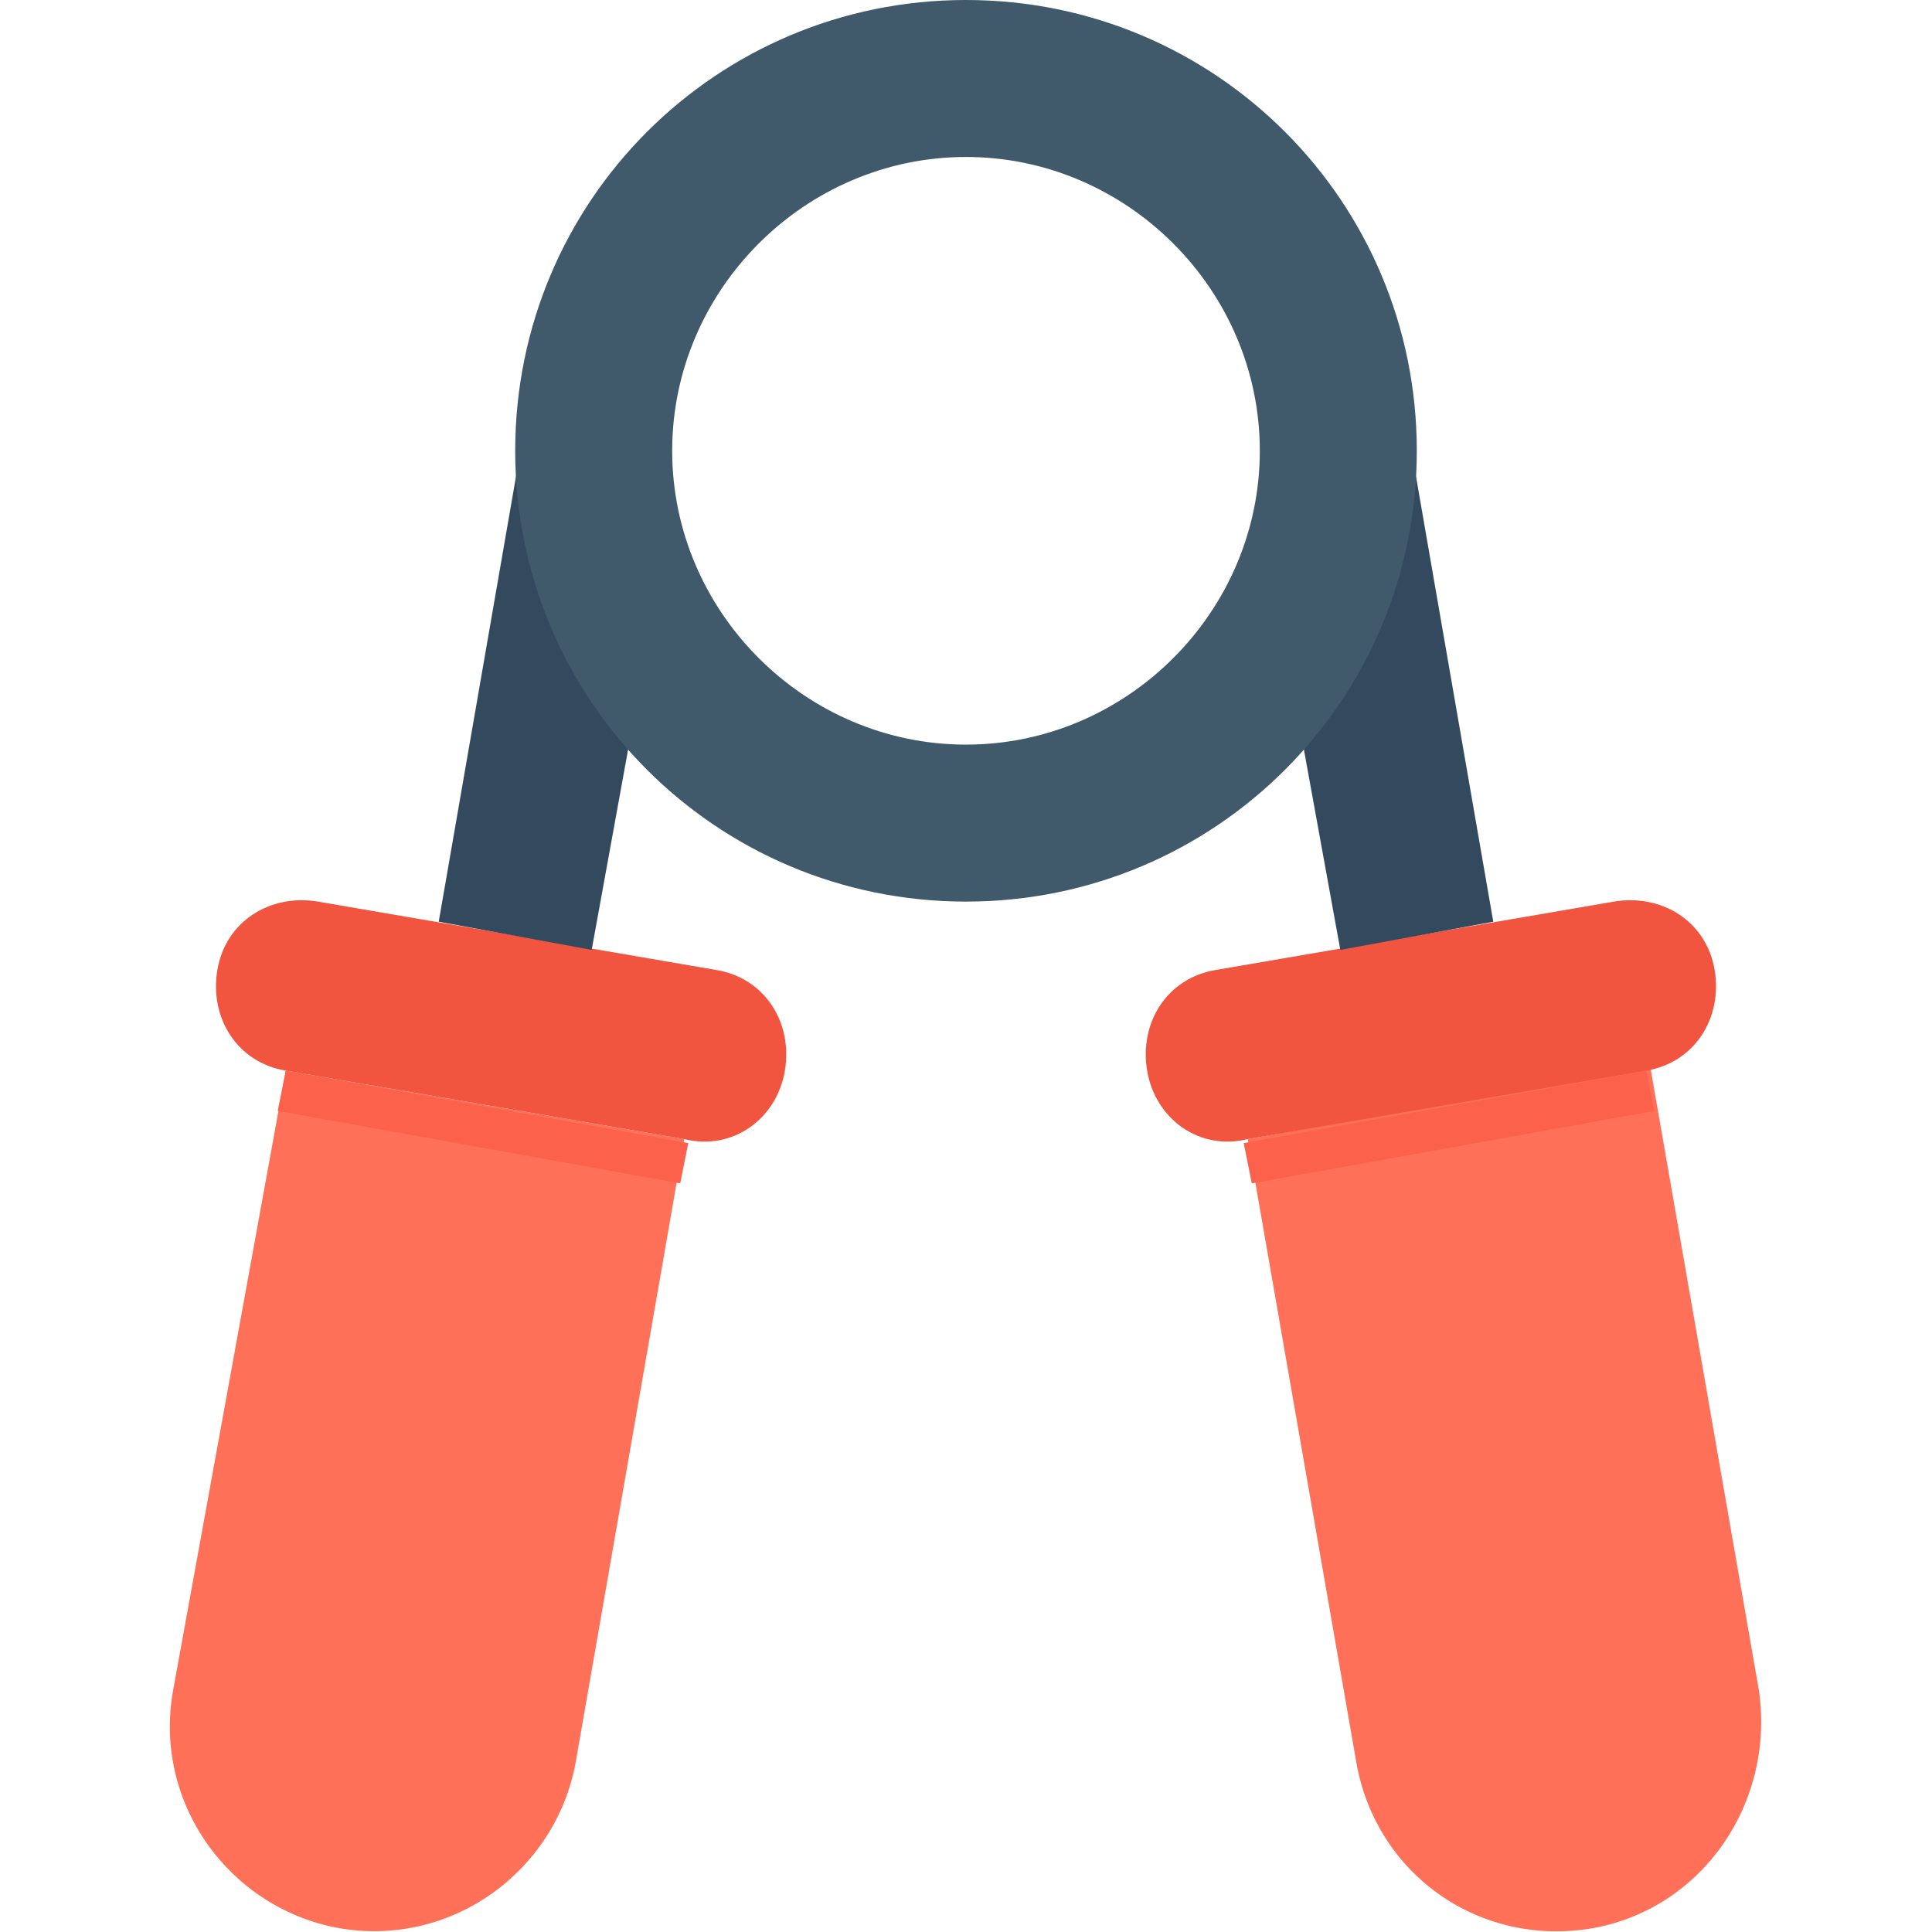 <?xml version="1.0" encoding="utf-8"?>
<!-- Generator: Adobe Illustrator 18.0.0, SVG Export Plug-In . SVG Version: 6.00 Build 0)  -->
<!DOCTYPE svg PUBLIC "-//W3C//DTD SVG 1.1//EN" "http://www.w3.org/Graphics/SVG/1.1/DTD/svg11.dtd">
<svg version="1.1" id="Layer_1" xmlns="http://www.w3.org/2000/svg" xmlns:xlink="http://www.w3.org/1999/xlink" x="0px" y="0px"
	 viewBox="0 0 48 48" enable-background="new 0 0 48 48" xml:space="preserve">
<g>
	<path fill="#FF7058" d="M43.7,42l-2.7-15.5l-10,1.8l2.7,15.5c0.5,2.8,3.1,4.6,5.9,4.1C42.3,47.4,44.1,44.8,43.7,42z"/>
	<path fill="#F1543F" d="M31,28.3l9.9-1.7c1.2-0.2,1.9-1.3,1.7-2.5l0,0c-0.2-1.2-1.3-1.9-2.5-1.7l-9.9,1.7c-1.2,0.2-1.9,1.3-1.7,2.5
		v0C28.7,27.8,29.8,28.6,31,28.3z"/>
	<polygon fill="#334A5E" points="37.1,22.9 33.3,23.6 31.7,14.8 35,10.8 	"/>
	<path fill="#FF7058" d="M7.1,26.6L4.3,42c-0.5,2.8,1.4,5.4,4.1,5.9c2.8,0.5,5.4-1.4,5.9-4.1l2.7-15.5L7.1,26.6z"/>
	<path fill="#F1543F" d="M17,28.3l-9.9-1.7c-1.2-0.2-1.9-1.3-1.7-2.5l0,0c0.2-1.2,1.3-1.9,2.5-1.7l9.9,1.7c1.2,0.2,1.9,1.3,1.7,2.5
		l0,0C19.3,27.8,18.2,28.6,17,28.3z"/>
	<polygon fill="#334A5E" points="10.9,22.9 14.7,23.6 16.3,14.8 13,10.8 	"/>
	<path fill="#40596B" d="M24,22.4c-6.2,0-11.2-5-11.2-11.2S17.8,0,24,0s11.2,5,11.2,11.2S30.2,22.4,24,22.4z M24,3.9
		c-4,0-7.3,3.3-7.3,7.3c0,4,3.3,7.3,7.3,7.3s7.3-3.3,7.3-7.3C31.3,7.2,28,3.9,24,3.9z"/>
	<path fill="#FC614C" d="M41.1,27.6l-0.2-1l-10,1.8l0.2,1c0,0,0,0,0,0L41.1,27.6C41.1,27.6,41.1,27.6,41.1,27.6z"/>
	<path fill="#FC614C" d="M6.9,27.6C6.9,27.6,6.9,27.6,6.9,27.6l10,1.8c0,0,0,0,0,0l0.2-1l-10-1.8L6.9,27.6z"/>
</g>
</svg>

